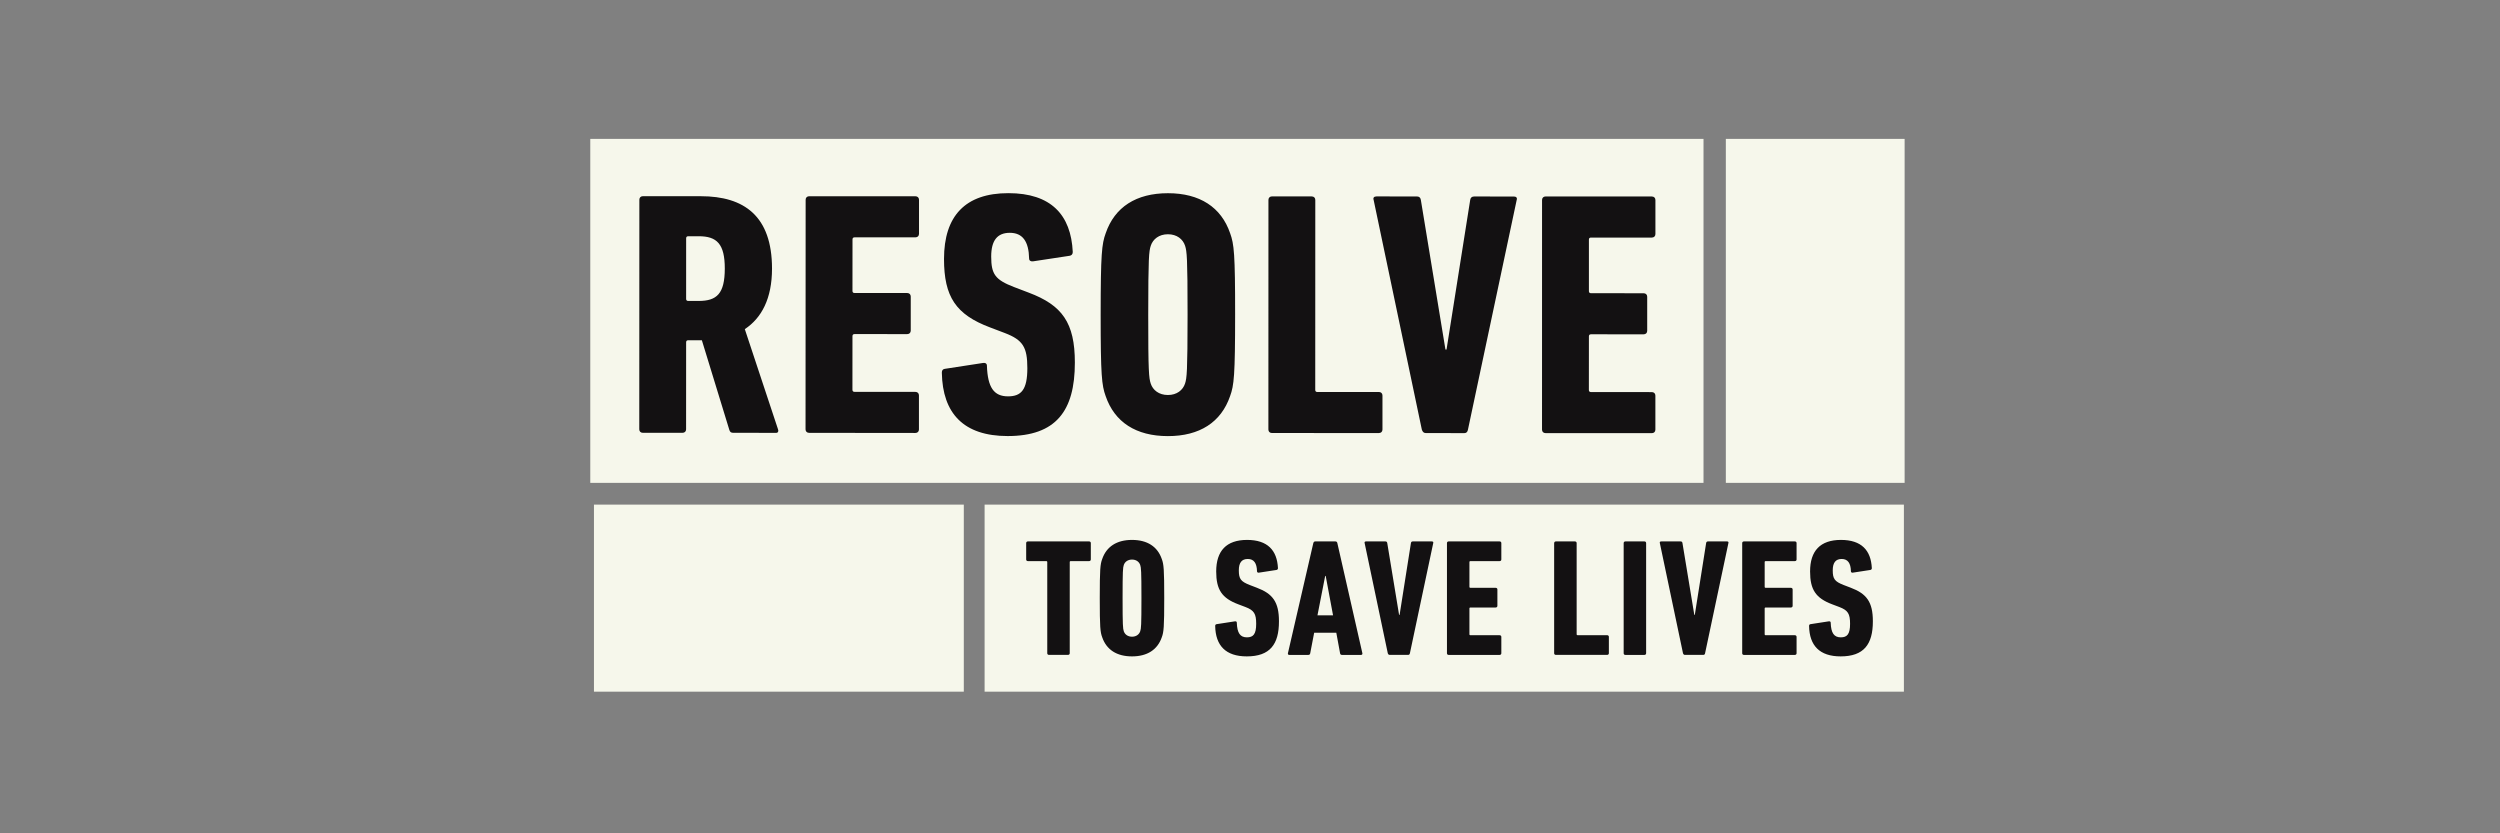 <svg width="144" height="48" viewBox="0 0 144 48" fill="none" xmlns="http://www.w3.org/2000/svg">
<rect x="0" y="0" width="144" height="48" fill="#808080" stroke="none"/>
<path fill-rule="evenodd" clip-rule="evenodd" d="M34 27.813H98.122V8H34V27.813Z" fill="#F6F7EB"/>
<path fill-rule="evenodd" clip-rule="evenodd" d="M99.408 27.813H109.706V8H99.408V27.813Z" fill="#F6F7EB"/>
<path fill-rule="evenodd" clip-rule="evenodd" d="M56.713 39.84H109.664V29.066H56.713V39.84Z" fill="#F6F7EB"/>
<path fill-rule="evenodd" clip-rule="evenodd" d="M34.212 39.84H55.515V29.066H34.212V39.84Z" fill="#F6F7EB"/>
<path fill-rule="evenodd" clip-rule="evenodd" d="M60.421 37.721C60.361 37.721 60.322 37.684 60.322 37.625V32.377C60.322 32.34 60.303 32.32 60.263 32.32H59.206C59.146 32.32 59.108 32.281 59.108 32.224V31.282C59.108 31.223 59.146 31.186 59.206 31.186H62.733C62.793 31.186 62.831 31.223 62.831 31.282V32.224C62.831 32.281 62.791 32.32 62.733 32.32H61.676C61.636 32.32 61.617 32.34 61.617 32.377V37.625C61.617 37.684 61.576 37.721 61.518 37.721H60.421ZM63.485 36.702C63.375 36.404 63.346 36.135 63.346 34.453C63.346 32.772 63.375 32.502 63.485 32.205C63.731 31.485 64.324 31.099 65.203 31.099C66.082 31.099 66.675 31.483 66.921 32.205C67.031 32.503 67.06 32.772 67.06 34.453C67.06 36.135 67.031 36.406 66.921 36.702C66.675 37.422 66.082 37.808 65.203 37.808C64.324 37.808 63.731 37.422 63.485 36.702ZM65.678 36.356C65.728 36.203 65.747 36.038 65.747 34.452C65.747 32.866 65.726 32.702 65.678 32.548C65.618 32.366 65.451 32.231 65.205 32.231C64.958 32.231 64.789 32.366 64.729 32.548C64.68 32.702 64.661 32.866 64.661 34.452C64.661 36.038 64.68 36.201 64.729 36.356C64.789 36.539 64.957 36.674 65.205 36.674C65.451 36.674 65.618 36.539 65.678 36.356ZM71.814 37.808C70.599 37.808 70.016 37.184 69.995 36.059C69.995 36 70.016 35.963 70.075 35.952L71.131 35.789C71.2 35.78 71.24 35.808 71.24 35.865C71.26 36.469 71.437 36.711 71.823 36.711C72.187 36.711 72.356 36.528 72.356 35.933C72.356 35.355 72.239 35.154 71.733 34.962L71.328 34.809C70.379 34.453 70.053 33.963 70.053 32.916C70.053 31.733 70.636 31.099 71.832 31.099C73.008 31.099 73.561 31.694 73.61 32.724C73.61 32.782 73.58 32.82 73.522 32.83L72.513 32.985C72.453 32.994 72.404 32.965 72.404 32.909C72.393 32.438 72.226 32.197 71.871 32.197C71.525 32.197 71.356 32.409 71.356 32.852C71.356 33.342 71.466 33.495 71.989 33.698L72.393 33.853C73.312 34.199 73.668 34.679 73.668 35.785C73.672 37.115 73.149 37.808 71.814 37.808ZM75.647 31.282C75.666 31.223 75.696 31.186 75.756 31.186H76.922C76.982 31.186 77.02 31.223 77.031 31.282L78.473 37.627C78.483 37.684 78.454 37.723 78.394 37.723H77.297C77.228 37.723 77.198 37.685 77.188 37.627L76.971 36.445H75.696L75.469 37.627C75.459 37.684 75.429 37.723 75.36 37.723H74.263C74.203 37.723 74.173 37.685 74.184 37.627L75.647 31.282ZM76.784 35.444L76.36 33.175H76.33L75.886 35.444H76.784ZM80.045 37.721C79.985 37.721 79.957 37.684 79.936 37.625L78.603 31.282C78.584 31.223 78.614 31.186 78.682 31.186H79.799C79.859 31.186 79.897 31.214 79.906 31.282L80.587 35.415H80.617L81.269 31.282C81.279 31.214 81.318 31.186 81.378 31.186H82.475C82.543 31.186 82.573 31.223 82.554 31.282L81.211 37.625C81.2 37.684 81.17 37.721 81.112 37.721H80.045ZM83.345 31.282C83.345 31.223 83.385 31.186 83.443 31.186H86.378C86.438 31.186 86.477 31.223 86.477 31.282V32.224C86.477 32.283 86.436 32.32 86.378 32.32H84.698C84.658 32.32 84.639 32.34 84.639 32.379V33.801C84.639 33.838 84.658 33.858 84.698 33.858H86.151C86.211 33.858 86.25 33.897 86.25 33.954V34.896C86.25 34.953 86.209 34.992 86.151 34.992H84.698C84.658 34.992 84.639 35.012 84.639 35.051V36.532C84.639 36.569 84.658 36.589 84.698 36.589H86.378C86.438 36.589 86.477 36.628 86.477 36.685V37.627C86.477 37.684 86.436 37.723 86.378 37.723H83.443C83.383 37.723 83.345 37.685 83.345 37.627V31.282ZM89.521 31.282C89.521 31.223 89.561 31.186 89.62 31.186H90.716C90.776 31.186 90.815 31.223 90.815 31.282V36.53C90.815 36.567 90.834 36.587 90.873 36.587H92.572C92.632 36.587 92.671 36.626 92.671 36.683V37.625C92.671 37.682 92.63 37.721 92.572 37.721H89.618C89.558 37.721 89.519 37.684 89.519 37.625V31.282H89.521ZM93.523 31.282C93.523 31.223 93.563 31.186 93.621 31.186H94.718C94.778 31.186 94.817 31.223 94.817 31.282V37.627C94.817 37.684 94.776 37.723 94.718 37.723H93.621C93.561 37.723 93.523 37.685 93.523 37.627V31.282ZM97.049 37.721C96.99 37.721 96.961 37.684 96.94 37.625L95.607 31.282C95.588 31.223 95.616 31.186 95.687 31.186H96.803C96.863 31.186 96.901 31.214 96.91 31.282L97.592 35.415H97.621L98.273 31.282C98.284 31.214 98.322 31.186 98.38 31.186H99.477C99.546 31.186 99.576 31.223 99.556 31.282L98.213 37.625C98.203 37.684 98.173 37.721 98.115 37.721H97.049ZM100.351 31.282C100.351 31.223 100.391 31.186 100.449 31.186H103.384C103.444 31.186 103.483 31.223 103.483 31.282V32.224C103.483 32.283 103.442 32.32 103.384 32.32H101.704C101.664 32.32 101.645 32.34 101.645 32.379V33.801C101.645 33.838 101.664 33.858 101.704 33.858H103.157C103.215 33.858 103.256 33.897 103.256 33.954V34.896C103.256 34.953 103.215 34.992 103.157 34.992H101.704C101.664 34.992 101.645 35.012 101.645 35.051V36.532C101.645 36.569 101.664 36.589 101.704 36.589H103.384C103.444 36.589 103.483 36.628 103.483 36.685V37.627C103.483 37.684 103.442 37.723 103.384 37.723H100.449C100.389 37.723 100.351 37.685 100.351 37.627V31.282ZM106.022 37.808C104.807 37.808 104.224 37.184 104.203 36.059C104.203 36 104.222 35.963 104.282 35.952L105.338 35.789C105.407 35.78 105.448 35.808 105.448 35.865C105.467 36.469 105.645 36.711 106.03 36.711C106.395 36.711 106.564 36.528 106.564 35.933C106.564 35.355 106.446 35.154 105.941 34.962L105.536 34.809C104.587 34.453 104.261 33.963 104.261 32.916C104.261 31.733 104.844 31.099 106.039 31.099C107.215 31.099 107.768 31.694 107.817 32.724C107.817 32.782 107.787 32.82 107.729 32.83L106.721 32.985C106.661 32.994 106.613 32.965 106.613 32.909C106.603 32.438 106.435 32.197 106.08 32.197C105.735 32.197 105.566 32.409 105.566 32.852C105.566 33.342 105.675 33.495 106.198 33.698L106.603 33.853C107.522 34.199 107.877 34.679 107.877 35.785C107.879 37.115 107.356 37.808 106.022 37.808ZM42.237 24.93C42.114 24.93 42.052 24.889 42.012 24.77L40.427 19.598H39.644C39.561 19.598 39.521 19.637 39.521 19.719L39.519 24.729C39.519 24.85 39.436 24.93 39.313 24.93H37.028C36.904 24.93 36.822 24.85 36.822 24.729L36.827 11.501C36.827 11.38 36.91 11.3 37.033 11.3L40.369 11.302C42.862 11.302 44.468 12.445 44.468 15.472C44.468 17.195 43.869 18.318 42.901 18.958L44.815 24.731C44.857 24.832 44.815 24.932 44.713 24.932L42.237 24.93ZM41.748 15.47C41.748 14.048 41.295 13.607 40.244 13.607H39.646C39.563 13.607 39.522 13.648 39.522 13.728L39.521 17.216C39.521 17.296 39.563 17.335 39.644 17.335H40.241C41.294 17.334 41.746 16.914 41.748 15.47ZM46.405 11.504C46.405 11.383 46.487 11.303 46.611 11.303L52.729 11.305C52.852 11.305 52.935 11.385 52.935 11.506V13.47C52.935 13.591 52.852 13.671 52.729 13.671H49.227C49.144 13.671 49.104 13.71 49.104 13.792L49.102 16.758C49.102 16.837 49.142 16.877 49.225 16.877L52.254 16.878C52.377 16.878 52.459 16.958 52.459 17.079V19.044C52.459 19.165 52.377 19.245 52.254 19.245L49.225 19.243C49.142 19.243 49.102 19.284 49.102 19.364L49.1 22.45C49.1 22.53 49.142 22.571 49.223 22.571L52.725 22.573C52.849 22.573 52.931 22.653 52.931 22.773V24.738C52.931 24.859 52.849 24.939 52.725 24.939L46.605 24.932C46.482 24.932 46.399 24.852 46.399 24.731L46.405 11.504ZM58.039 25.117C55.505 25.115 54.291 23.812 54.25 21.467C54.25 21.346 54.292 21.266 54.416 21.246L56.62 20.907C56.764 20.887 56.847 20.946 56.847 21.067C56.888 22.329 57.257 22.83 58.062 22.83C58.824 22.83 59.175 22.45 59.175 21.207C59.175 20.006 58.928 19.584 57.877 19.182L57.032 18.861C55.055 18.119 54.375 17.095 54.375 14.912C54.377 12.446 55.593 11.124 58.085 11.126C60.535 11.126 61.691 12.37 61.791 14.514C61.791 14.635 61.729 14.715 61.606 14.734L59.504 15.053C59.381 15.072 59.277 15.014 59.277 14.893C59.257 13.911 58.907 13.41 58.166 13.41C57.444 13.41 57.095 13.851 57.093 14.772C57.093 15.794 57.319 16.114 58.412 16.535L59.257 16.857C61.173 17.579 61.914 18.581 61.912 20.887C61.912 23.675 60.821 25.117 58.039 25.117ZM63.685 22.813C63.46 22.19 63.398 21.63 63.398 18.123C63.4 14.615 63.462 14.055 63.689 13.433C64.205 11.929 65.441 11.129 67.273 11.129C69.106 11.129 70.342 11.933 70.856 13.437C71.082 14.057 71.145 14.619 71.143 18.126C71.142 21.634 71.08 22.196 70.853 22.816C70.337 24.32 69.101 25.122 67.268 25.12C65.435 25.118 64.199 24.317 63.685 22.813ZM68.258 22.093C68.362 21.773 68.402 21.431 68.404 18.125C68.404 14.818 68.363 14.478 68.261 14.157C68.138 13.776 67.788 13.493 67.273 13.493C66.759 13.493 66.409 13.774 66.284 14.155C66.18 14.475 66.14 14.816 66.138 18.123C66.136 21.43 66.178 21.771 66.281 22.091C66.404 22.471 66.754 22.752 67.27 22.752C67.784 22.754 68.134 22.473 68.258 22.093ZM73.062 11.513C73.062 11.392 73.145 11.312 73.268 11.312L75.555 11.314C75.679 11.314 75.761 11.394 75.761 11.515L75.758 22.459C75.758 22.539 75.8 22.58 75.881 22.58L79.424 22.578C79.547 22.578 79.63 22.658 79.63 22.779V24.743C79.63 24.864 79.547 24.944 79.424 24.944L73.265 24.942C73.142 24.942 73.059 24.862 73.059 24.741L73.062 11.513ZM82.123 24.944C81.999 24.944 81.938 24.864 81.897 24.743L79.121 11.515C79.079 11.394 79.142 11.314 79.286 11.314L81.614 11.316C81.737 11.316 81.82 11.376 81.841 11.517L83.258 20.135H83.32L84.683 11.518C84.704 11.378 84.785 11.318 84.91 11.318L87.197 11.319C87.341 11.319 87.403 11.399 87.361 11.52L84.554 24.747C84.533 24.868 84.471 24.948 84.348 24.948L82.123 24.944ZM88.822 11.517C88.822 11.396 88.905 11.316 89.028 11.316L95.146 11.318C95.269 11.318 95.352 11.398 95.352 11.518V13.483C95.352 13.604 95.269 13.684 95.146 13.684H91.644C91.561 13.684 91.521 13.723 91.521 13.803V16.768C91.521 16.848 91.561 16.889 91.644 16.889L94.672 16.891C94.796 16.891 94.879 16.971 94.879 17.092V19.056C94.879 19.177 94.796 19.257 94.672 19.257L91.644 19.255C91.561 19.255 91.521 19.294 91.521 19.376L91.519 22.462C91.519 22.542 91.56 22.583 91.642 22.583L95.144 22.585C95.268 22.585 95.35 22.665 95.35 22.786V24.749C95.35 24.869 95.268 24.95 95.144 24.95L89.026 24.948C88.903 24.948 88.82 24.868 88.82 24.747L88.822 11.517Z" fill="#131112"/>
</svg>
